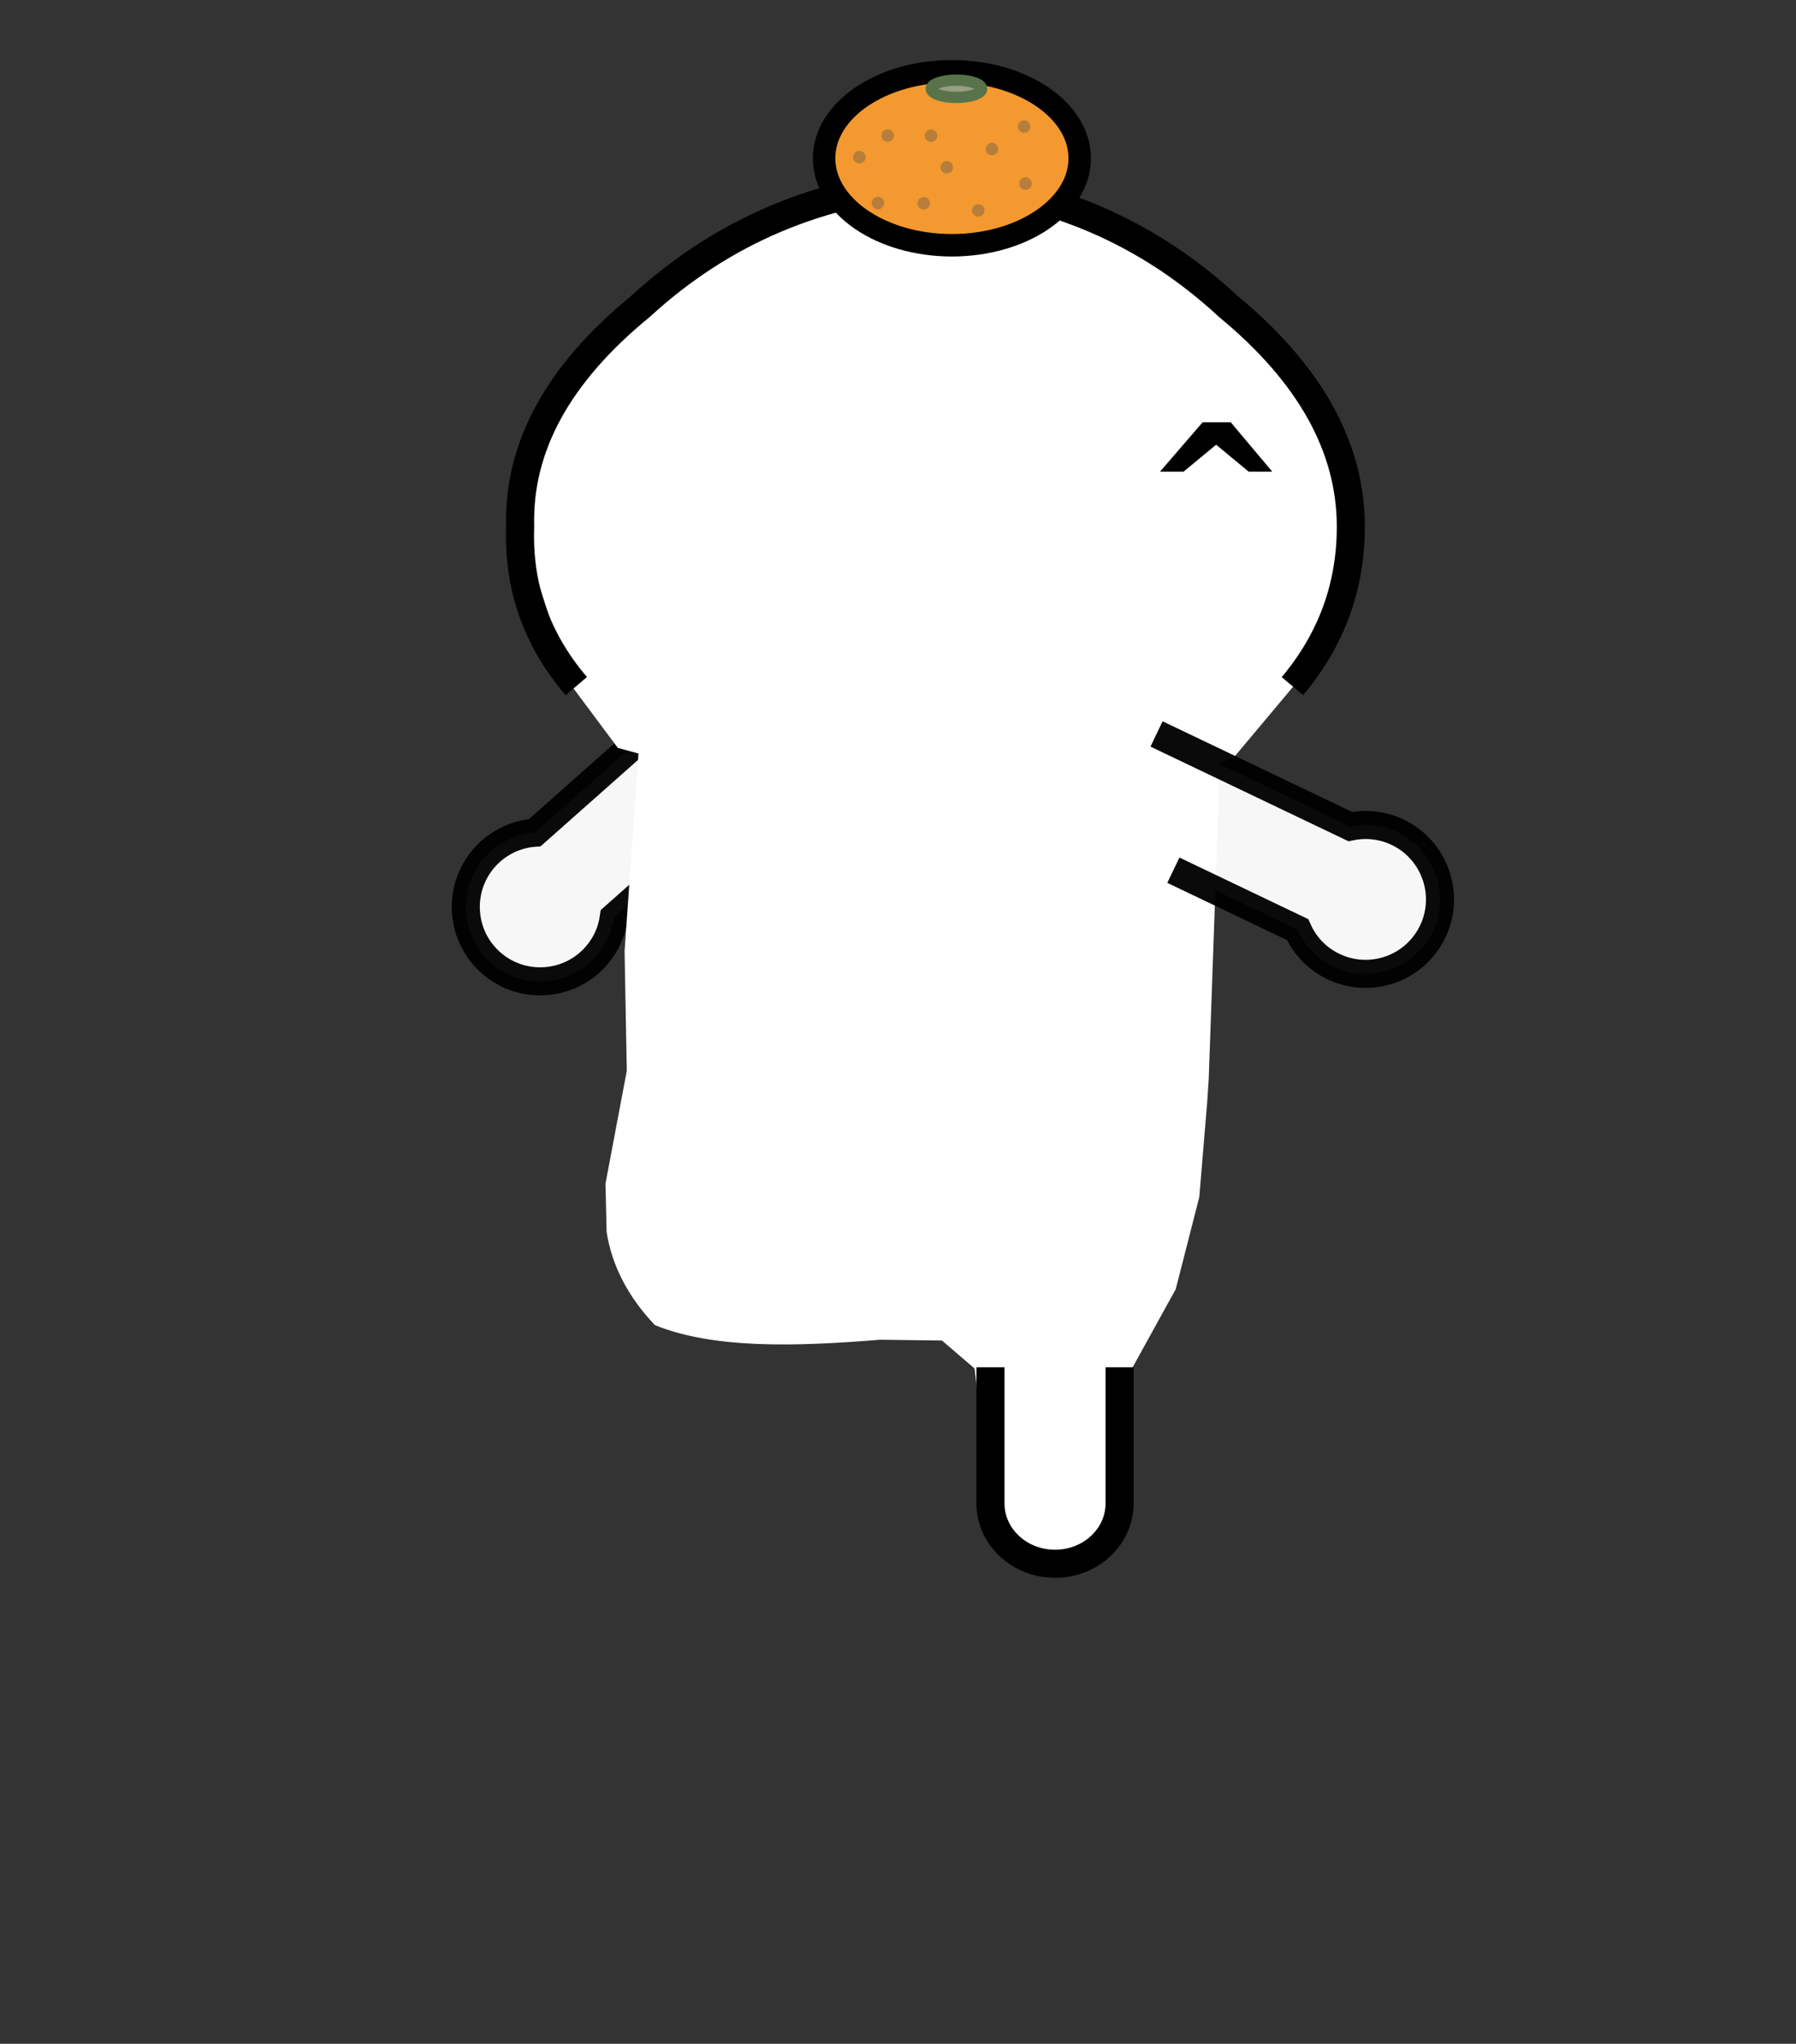 <?xml version="1.0" encoding="UTF-8" standalone="no"?><!DOCTYPE svg PUBLIC "-//W3C//DTD SVG 1.1//EN" "http://www.w3.org/Graphics/SVG/1.1/DTD/svg11.dtd"><svg width="160px" height="182px" version="1.1" xmlns="http://www.w3.org/2000/svg" xmlns:xlink="http://www.w3.org/1999/xlink" xml:space="preserve" xmlns:serif="http://www.serif.com/" style="fill-rule:evenodd;clip-rule:evenodd;stroke-miterlimit:1.5;"><rect width="100%" height="100%" fill="#333333" stroke="none"/><g><path d="M63.865,73.537C60.807,76.248 57.748,78.959 54.689,81.67C54.509,82.984 53.933,84.257 52.957,85.298C50.454,87.966 46.255,88.099 43.587,85.596C40.919,83.092 40.785,78.893 43.289,76.225C44.474,74.962 46.04,74.267 47.643,74.151L61.96,61.462" style="fill:white;fill-opacity:0.96;stroke:black;stroke-opacity:0.96;stroke-width:2.5px;"/><path d="M46.341,46.9C46.141,39.833 49.708,33.3 57.041,27.3C64.374,20.567 73.141,16.867 83.341,16.2C93.474,16.867 102.174,20.567 109.441,27.3C116.708,33.3 120.341,39.833 120.341,46.9C120.341,52.233 118.608,56.967 115.141,61.1L115.341,61.1L115.241,61.1L110.041,67.3L108.679,67.902L107.681,96.071L107.541,98.2L106.841,106.6L104.741,114.8L100.886,121.79L99.626,135.105C95.691,141.392 92.013,139.985 88.448,135.174L86.818,121.86L83.914,119.372L78.39,119.302C70.765,119.928 63.537,120.107 58.341,118C55.941,115.467 54.508,112.7 54.041,109.7L53.941,105.4L55.839,95.352L55.642,84.711L56.88,67.1L55.041,66.6L50.941,61.1" style="fill:white;"/><path d="M104.532,77.491C108.22,79.253 111.907,81.015 115.595,82.777C116.131,83.991 117.035,85.056 118.26,85.786C121.403,87.66 125.475,86.631 127.35,83.488C127.804,82.727 128.087,81.911 128.212,81.084C128.601,78.501 127.433,75.819 125.052,74.399C123.564,73.512 121.867,73.275 120.294,73.606L103.033,65.358" style="fill:white;fill-opacity:0.96;stroke:black;stroke-opacity:0.96;stroke-width:2.5px;"/><path d="M99.739,121.752L99.739,133.885C99.739,136.847 97.163,139.252 93.989,139.252C90.815,139.252 88.239,136.847 88.239,133.885L88.239,121.752" style="fill:none;stroke:black;stroke-width:2.5px;"/><path d="M51.341,61.1C47.808,56.967 46.141,52.233 46.341,46.9C46.141,39.833 49.708,33.3 57.041,27.3C64.374,20.567 73.141,16.867 83.341,16.2C93.474,16.867 102.174,20.567 109.441,27.3C116.708,33.3 120.341,39.833 120.341,46.9C120.341,52.233 118.608,56.967 115.141,61.1" style="fill:none;fill-rule:nonzero;stroke:black;stroke-width:2.5px;stroke-miterlimit:4;"/></g><g><ellipse cx="84.802" cy="14.095" rx="11.385" ry="7.745" style="fill:rgb(243,153,48);stroke:black;stroke-width:2px;stroke-linecap:round;stroke-linejoin:round;"/><circle cx="91.237" cy="11.271" r="0.559" style="fill:rgb(183,126,59);"/><circle cx="88.363" cy="13.273" r="0.559" style="fill:rgb(183,126,59);"/><circle cx="84.34" cy="14.9" r="0.559" style="fill:rgb(183,126,59);"/><circle cx="76.56" cy="13.996" r="0.559" style="fill:rgb(183,126,59);"/><circle cx="82.945" cy="12.087" r="0.559" style="fill:rgb(183,126,59);"/><circle cx="91.359" cy="16.348" r="0.559" style="fill:rgb(183,126,59);"/><circle cx="87.151" cy="18.738" r="0.559" style="fill:rgb(183,126,59);"/><circle cx="82.292" cy="18.105" r="0.559" style="fill:rgb(183,126,59);"/><circle cx="78.212" cy="18.077" r="0.559" style="fill:rgb(183,126,59);"/><circle cx="79.082" cy="12.072" r="0.559" style="fill:rgb(183,126,59);"/><ellipse cx="85.208" cy="7.906" rx="2.247" ry="0.77" style="fill:rgb(151,158,131);stroke:rgb(88,115,73);stroke-width:1px;stroke-linecap:round;stroke-linejoin:round;"/></g><path d="M105.141 39.9h6.3" fill="none" stroke="#000" stroke-linecap="round" stroke-linejoin="round" stroke-width="3" id="gikopoipoi_eyes_closed" style="display:none"/><path d="m109.641 37.6 3.7 4.4h-2.1l-2.9-2.4-2.9 2.4h-2.1l3.8-4.4h2.5" fill-rule="evenodd" id="gikopoipoi_eyes_open" style="stroke-width:2"/></svg>